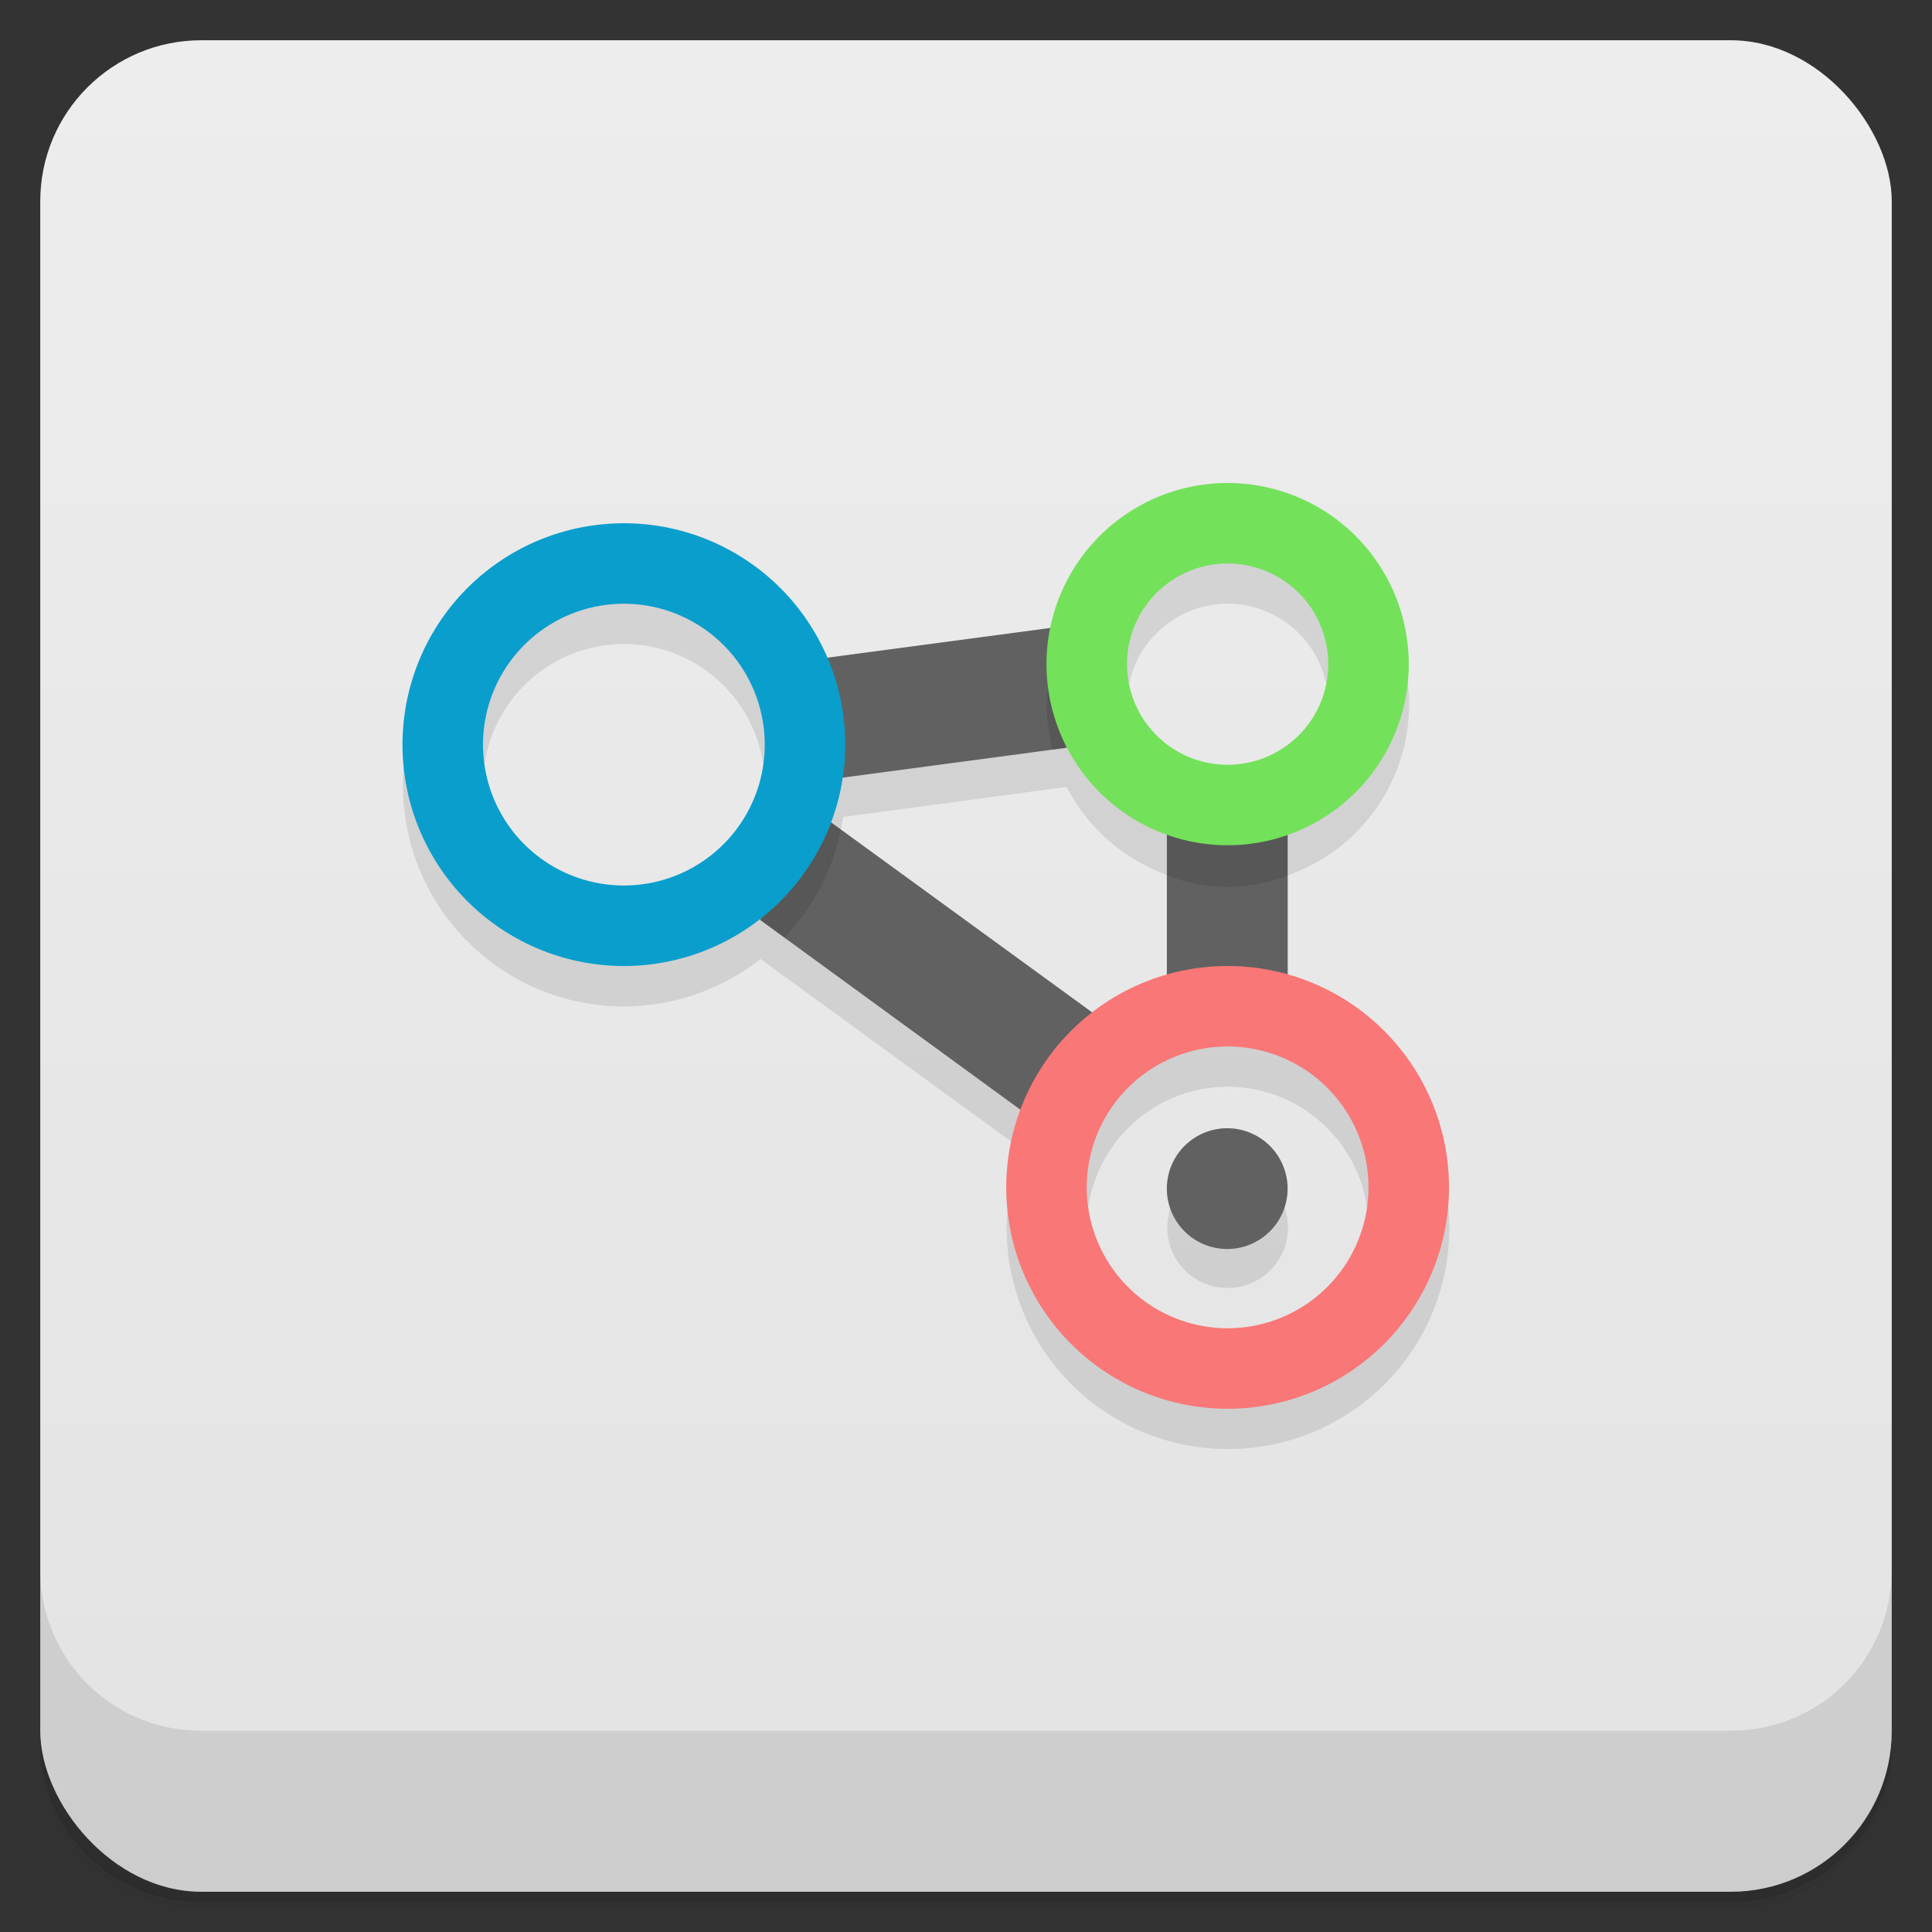 <svg version="1.1" viewBox="0 0 48 48" xmlns="http://www.w3.org/2000/svg">
 <rect x="0" y="0" width="48" height="48" fill="#333333" stroke="none"/>
 <defs>
  <linearGradient id="bg" x2="0" y1="1" y2="47" gradientUnits="userSpaceOnUse">
   <stop style="stop-color:#ededed" offset="0"/>
   <stop style="stop-color:#e3e3e3" offset="1"/>
  </linearGradient>
 </defs>
 <path d="m1 43v0.25c0 2.22 1.78 4 4 4h38c2.22 0 4-1.78 4-4v-0.25c0 2.22-1.78 4-4 4h-38c-2.22 0-4-1.78-4-4zm0 0.5v0.5c0 2.22 1.78 4 4 4h38c2.22 0 4-1.78 4-4v-0.5c0 2.22-1.78 4-4 4h-38c-2.22 0-4-1.78-4-4z" style="opacity:.02"/>
 <path d="m1 43.2v0.25c0 2.22 1.78 4 4 4h38c2.22 0 4-1.78 4-4v-0.25c0 2.22-1.78 4-4 4h-38c-2.22 0-4-1.78-4-4z" style="opacity:.05"/>
 <path d="m1 43v0.25c0 2.22 1.78 4 4 4h38c2.22 0 4-1.78 4-4v-0.25c0 2.22-1.78 4-4 4h-38c-2.22 0-4-1.78-4-4z" style="opacity:.1"/>
 <rect x="1" y="1" width="46" height="46" rx="4" style="fill:url(#bg)"/>
 <path d="m1 39v4c0 2.22 1.78 4 4 4h38c2.22 0 4-1.78 4-4v-4c0 2.22-1.78 4-4 4h-38c-2.22 0-4-1.78-4-4z" style="opacity:.1"/>
 <path d="m30.5 13c-2.13 0.005-3.96 1.5-4.39 3.58v-0.006l-5.56 0.742c-0.87-2.01-2.85-3.31-5.04-3.31-3.04 0-5.5 2.46-5.5 5.5s2.46 5.5 5.5 5.5c1.24-0.005 2.44-0.428 3.41-1.2l-0.018 0.025 6.48 4.72c-0.242 0.622-0.368 1.28-0.373 1.95-1e-6 3.04 2.46 5.5 5.5 5.5 3.04 1e-6 5.5-2.46 5.5-5.5-2.17e-4 -2.46-1.63-4.62-4-5.29v-3.47c1.8-0.636 3-2.34 3-4.24 0-2.49-2.01-4.5-4.5-4.5zm0 2c1.38 0 2.5 1.12 2.5 2.5s-1.12 2.5-2.5 2.5-2.5-1.12-2.5-2.5 1.12-2.5 2.5-2.5zm-15 1c1.93 0 3.5 1.57 3.5 3.5s-1.57 3.5-3.5 3.5-3.5-1.57-3.5-3.5 1.57-3.5 3.5-3.5zm11 3.55c0.523 1.02 1.42 1.8 2.5 2.19v3.48l-1.84 0.938 0.008-0.01-6.51-4.75c0.135-0.357 0.233-0.727 0.291-1.1zm4 7.45c1.93 0 3.5 1.57 3.5 3.5s-1.57 3.5-3.5 3.5-3.5-1.57-3.5-3.5 1.57-3.5 3.5-3.5zm0 2c-0.828 0-1.5 0.672-1.5 1.5s0.672 1.5 1.5 1.5 1.5-0.672 1.5-1.5-0.672-1.5-1.5-1.5z" style="opacity:.1"/>
 <path d="m26.1 15.6-5.58 0.744 0.385 2.98 5.59-0.746zm2.89 4.43v5h3v-5zm-8.37 0.381-1.74 2.44 6.5 4.74 1.78-2.42zm9.87 7.62a1.5 1.5 0 0 0-1.5 1.5 1.5 1.5 0 0 0 1.5 1.5 1.5 1.5 0 0 0 1.5-1.5 1.5 1.5 0 0 0-1.5-1.5z" style="fill:#616161"/>
 <path d="m30.5 24a5.5 5.5 0 0 0-5.5 5.5 5.5 5.5 0 0 0 5.5 5.5 5.5 5.5 0 0 0 5.5-5.5 5.5 5.5 0 0 0-5.5-5.5zm0 2a3.5 3.5 0 0 1 3.5 3.5 3.5 3.5 0 0 1-3.5 3.5 3.5 3.5 0 0 1-3.5-3.5 3.5 3.5 0 0 1 3.5-3.5z" style="fill:#f97777"/>
 <path d="m26.2 16.3c-0.124 0.403-0.19 0.822-0.197 1.24 0.006 0.369 0.057 0.737 0.152 1.09l0.352-0.047zm2.8 3.74v1.72c0.481 0.176 0.988 0.27 1.5 0.275 0.512-0.006 1.02-0.099 1.5-0.275v-1.72h-1.5zm-8.37 0.381-1.74 2.44 0.6 0.438c0.71-0.747 1.2-1.68 1.4-2.69z" style="opacity:.1"/>
 <path d="m30.5 12a4.5 4.5 0 0 0-4.5 4.5 4.5 4.5 0 0 0 4.5 4.5 4.5 4.5 0 0 0 4.5-4.5 4.5 4.5 0 0 0-4.5-4.5zm0 2a2.5 2.5 0 0 1 2.5 2.5 2.5 2.5 0 0 1-2.5 2.5 2.5 2.5 0 0 1-2.5-2.5 2.5 2.5 0 0 1 2.5-2.5z" style="fill:#74e15b"/>
 <path d="m15.5 13a5.5 5.5 0 0 0-5.5 5.5 5.5 5.5 0 0 0 5.5 5.5 5.5 5.5 0 0 0 5.5-5.5 5.5 5.5 0 0 0-5.5-5.5zm0 2a3.5 3.5 0 0 1 3.5 3.5 3.5 3.5 0 0 1-3.5 3.5 3.5 3.5 0 0 1-3.5-3.5 3.5 3.5 0 0 1 3.5-3.5z" style="fill:#0a9ecc"/>
</svg>
